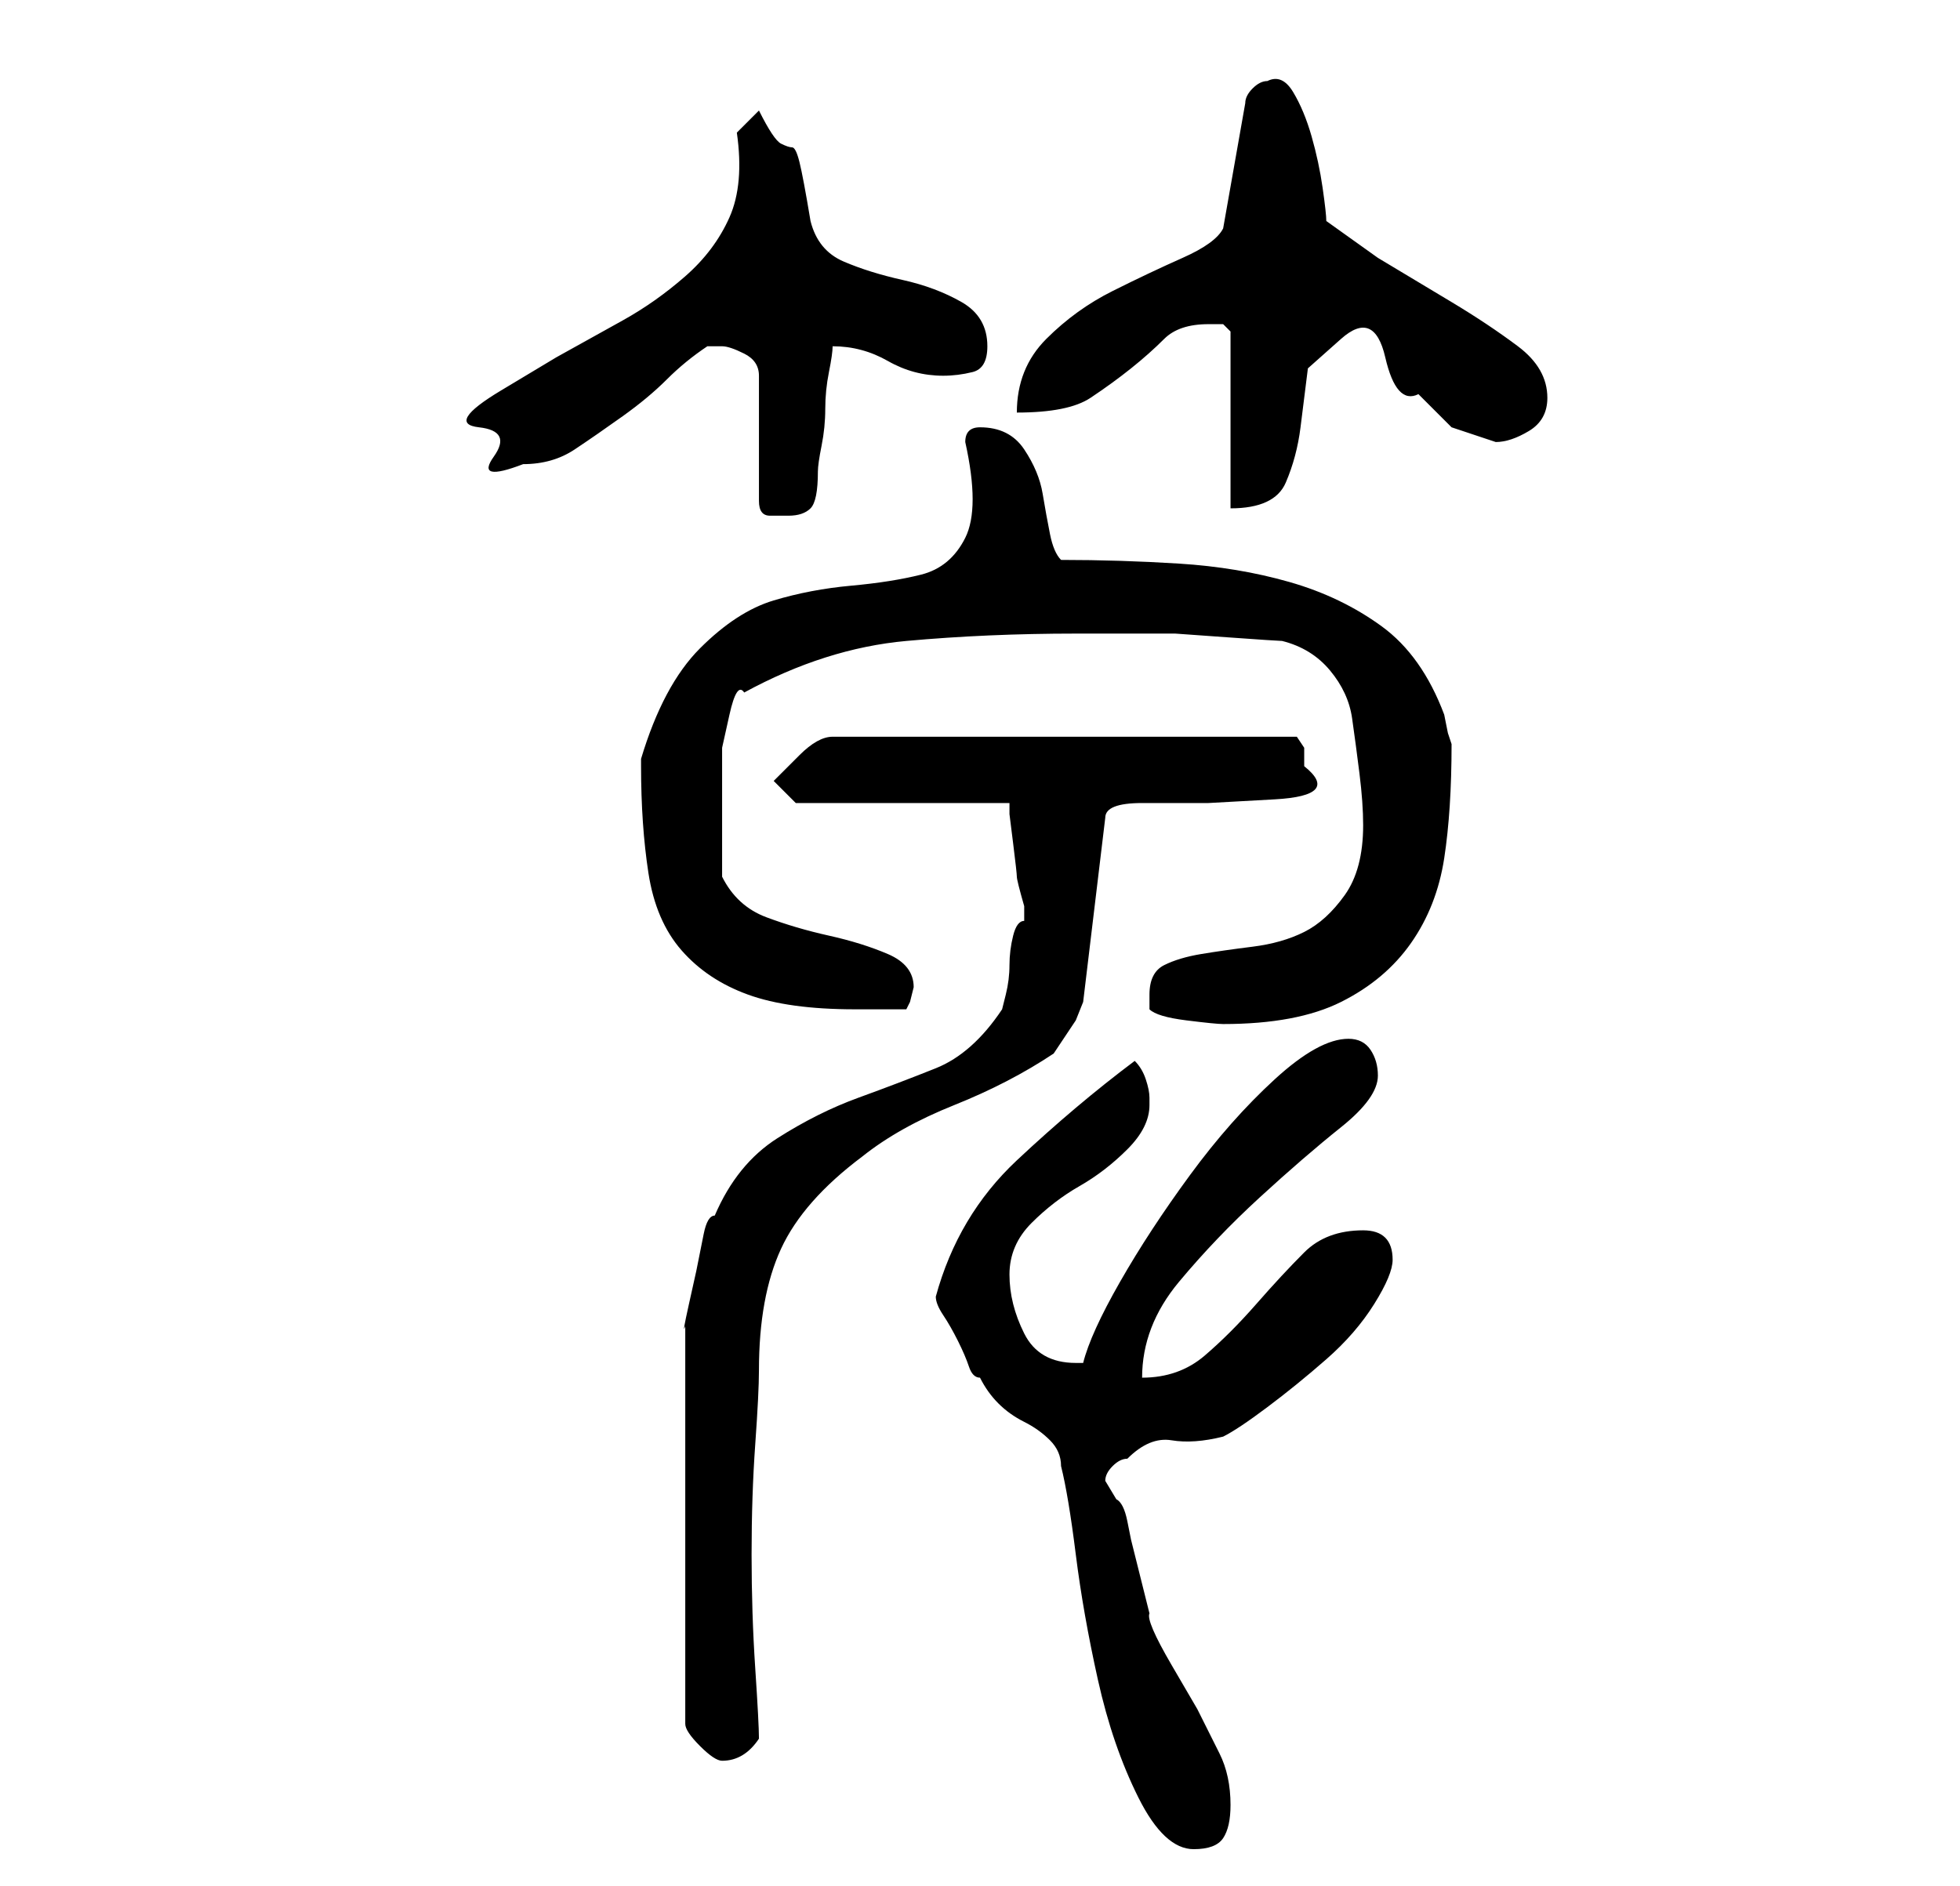 <?xml version="1.0" standalone="no"?>
<!DOCTYPE svg PUBLIC "-//W3C//DTD SVG 1.1//EN" "http://www.w3.org/Graphics/SVG/1.1/DTD/svg11.dtd" >
<svg xmlns="http://www.w3.org/2000/svg" xmlns:xlink="http://www.w3.org/1999/xlink" version="1.1" viewBox="-10 0 266 256">
   <path fill="currentColor"
d="M117 176q0 1 1 2.5t2 3.5t1.5 3.5t1.5 1.5q1 2 2.5 3.5t3.5 2.5t3.5 2.5t1.5 3.5q1 4 2 12t3 17t5.5 16t7.5 7q3 0 4 -1.5t1 -4.5q0 -4 -1.5 -7l-3 -6t-3.5 -6t-3 -7l-0.5 -2l-1 -4l-1 -4t-0.5 -2.5t-1.5 -3l-1.5 -2.5q0 -1 1 -2t2 -1q3 -3 6 -2.5t7 -0.5q2 -1 6 -4
t8 -6.5t6.5 -7.5t2.5 -6t-1 -3t-3 -1q-5 0 -8 3t-6.5 7t-7 7t-8.5 3q0 -7 5 -13t11 -11.5t11 -9.5t5 -7q0 -2 -1 -3.5t-3 -1.5q-4 0 -10 5.5t-11.5 13t-9.5 14.5t-5 11h-1q-5 0 -7 -4t-2 -8t3 -7t6.5 -5t6.5 -5t3 -6v-1q0 -1 -0.5 -2.5t-1.5 -2.5q-8 6 -16 13.5t-11 18.5z
M126 137q-4 6 -9 8t-10.5 4t-11 5.5t-8.5 10.5q-1 0 -1.5 2.5l-1 5t-1 4.5t-0.5 3v54q0 1 2 3t3 2q3 0 5 -3q0 -2 -0.5 -9.5t-0.5 -15.5t0.5 -15t0.5 -10q0 -10 3 -16.5t11 -12.5q5 -4 12.5 -7t13.5 -7l1 -1.5l2 -3t1 -2.5l3 -25q0 -2 5 -2h9t9 -0.5t4 -4.5v-2.5t-1 -1.5
h-63q-2 0 -4.5 2.5l-3.5 3.5l3 3h29v1.5t0.5 4t0.5 4.5t1 4v1v1q-1 0 -1.5 2t-0.5 4t-0.5 4zM146 137q1 1 5 1.5t5 0.5v0q10 0 16 -3t9.5 -8t4.5 -11.5t1 -15.5l-0.5 -1.5t-0.5 -2.5q-3 -8 -8.5 -12t-12.5 -6t-15 -2.5t-16 -0.5q-1 -1 -1.5 -3.5t-1 -5.5t-2.5 -6t-6 -3
q-1 0 -1.5 0.5t-0.5 1.5q2 9 0 13t-6 5t-9.5 1.5t-10.5 2t-10 6.5t-8 15v1q0 8 1 14.5t4.5 10.5t9 6t14.5 2h7l0.5 -1t0.5 -2v0q0 -3 -3.5 -4.5t-8 -2.5t-8.5 -2.5t-6 -5.5v-9v-3.5v-5t1 -4.5t2 -3q11 -6 22 -7t23 -1h7h6.5t7 0.5t7.5 0.5q4 1 6.5 4t3 6.5t1 7.5t0.5 7
q0 6 -2.5 9.5t-5.5 5t-7 2t-7 1t-5 1.5t-2 4v2zM88 47q1 0 3 1t2 3v17q0 2 1.5 2h2.5q2 0 3 -1t1 -5q0 -1 0.5 -3.5t0.5 -5t0.5 -5t0.5 -3.5v0v0q4 0 7.5 2t7.5 2q2 0 4 -0.5t2 -3.5q0 -4 -3.5 -6t-8 -3t-8 -2.5t-4.5 -5.5q-1 -6 -1.5 -8t-1 -2t-1.5 -0.5t-3 -4.5l-3 3
q1 7 -1 11.5t-6 8t-8.5 6l-9 5t-7.5 4.5t-3 5t2 4t4 1q4 0 7 -2t6.5 -4.5t6 -5t5.5 -4.5h0.5h1.5zM154 44h2t1 1v24q6 0 7.5 -3.5t2 -7.5l1 -8t4.5 -4t6 2.5t4.5 5l4.5 4.5t6 2q2 0 4.5 -1.5t2.5 -4.5q0 -4 -4 -7t-9 -6l-10 -6t-7 -5q0 -1 -0.5 -4.5t-1.5 -7t-2.5 -6
t-3.5 -1.5q-1 0 -2 1t-1 2l-3 17q-1 2 -5.5 4t-9.5 4.5t-9 6.5t-4 10q7 0 10 -2t5.5 -4t4.5 -4t6 -2z" />
</svg>
